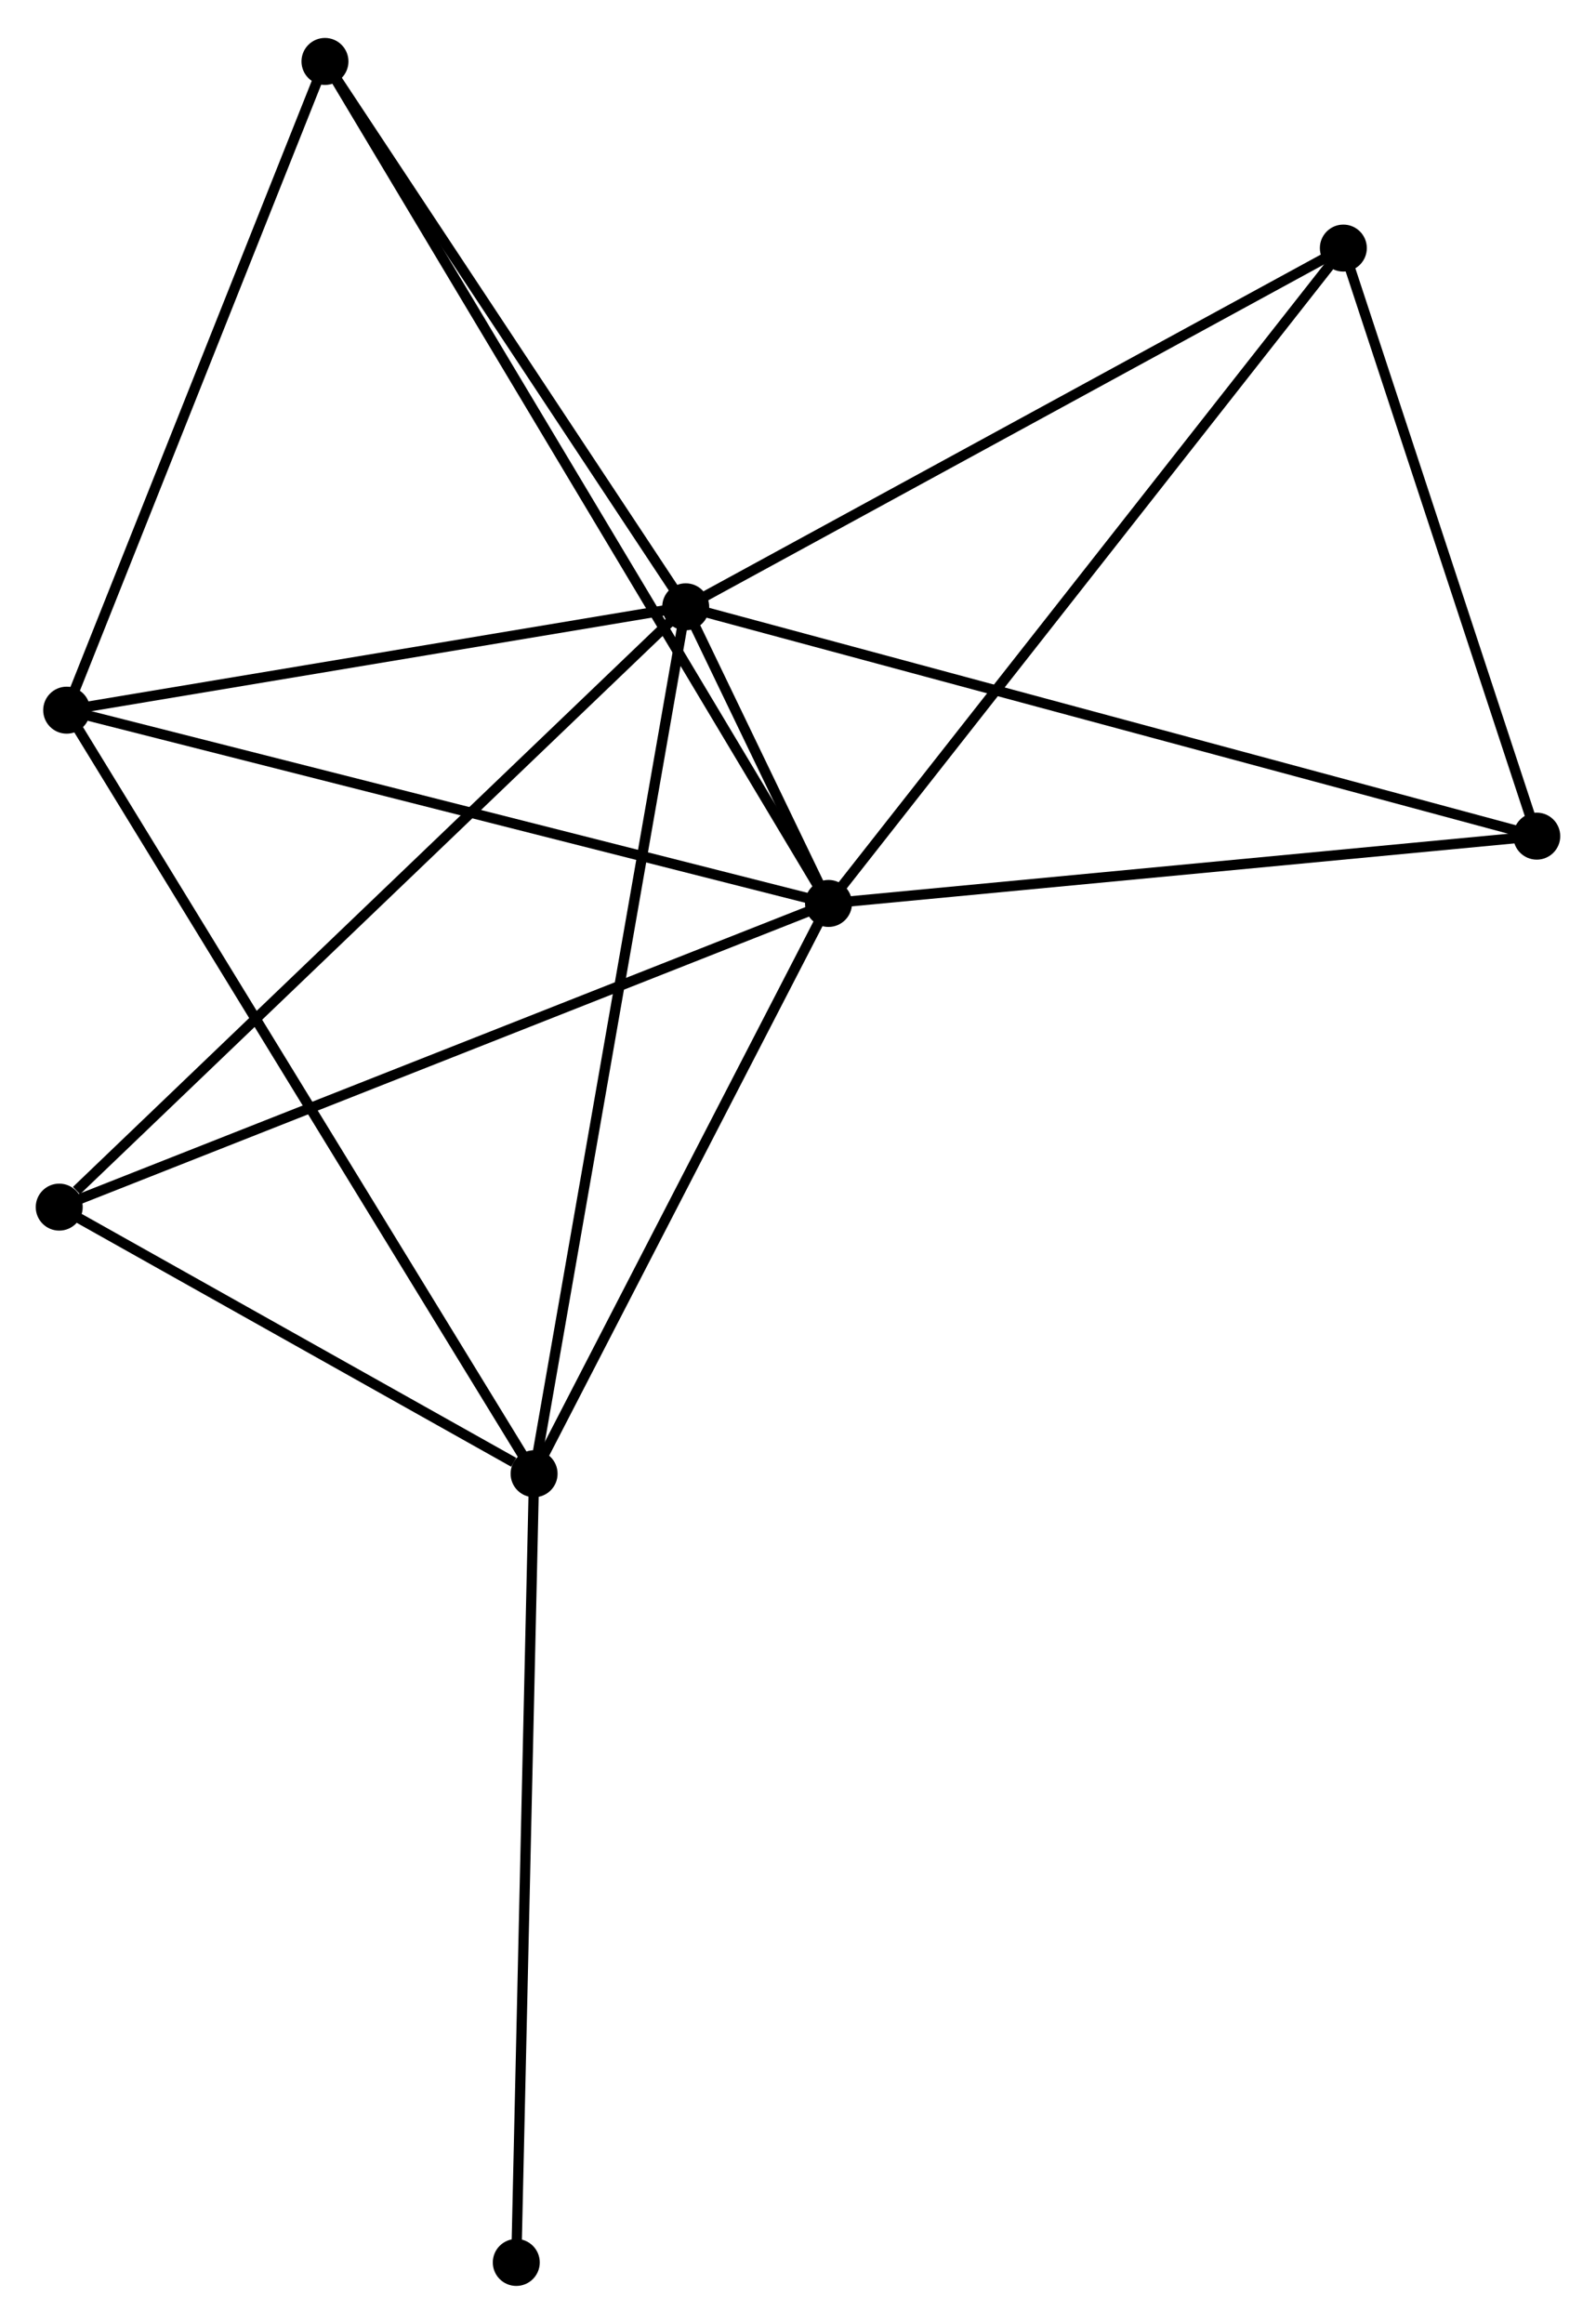 <?xml version="1.0" encoding="UTF-8" standalone="no"?>
<!DOCTYPE svg PUBLIC "-//W3C//DTD SVG 1.1//EN"
 "http://www.w3.org/Graphics/SVG/1.1/DTD/svg11.dtd">
<!-- Generated by graphviz version 2.36.0 (20140111.2315)
 -->
<!-- Title: %3 Pages: 1 -->
<svg width="156pt" height="227pt"
 viewBox="0.00 0.00 156.30 227.01" xmlns="http://www.w3.org/2000/svg" xmlns:xlink="http://www.w3.org/1999/xlink">
<g id="graph0" class="graph" transform="scale(1 1) rotate(0) translate(4 223.01)">
<title>%3</title>
<!-- 0 -->
<g id="node1" class="node"><title>0</title>
<ellipse fill="black" stroke="black" cx="63.153" cy="-163.836" rx="1.8" ry="1.8"/>
</g>
<!-- 1 -->
<g id="node2" class="node"><title>1</title>
<ellipse fill="black" stroke="black" cx="77.138" cy="-134.805" rx="1.8" ry="1.8"/>
</g>
<!-- 0&#45;&#45;1 -->
<g id="edge1" class="edge"><title>0&#45;&#45;1</title>
<path fill="none" stroke="black" d="M64.07,-161.931C66.647,-156.583 73.918,-141.49 76.341,-136.46"/>
</g>
<!-- 2 -->
<g id="node3" class="node"><title>2</title>
<ellipse fill="black" stroke="black" cx="48.305" cy="-78.989" rx="1.8" ry="1.8"/>
</g>
<!-- 0&#45;&#45;2 -->
<g id="edge2" class="edge"><title>0&#45;&#45;2</title>
<path fill="none" stroke="black" d="M62.786,-161.739C60.732,-150 50.68,-92.56 48.66,-81.013"/>
</g>
<!-- 3 -->
<g id="node4" class="node"><title>3</title>
<ellipse fill="black" stroke="black" cx="2.53" cy="-153.719" rx="1.8" ry="1.8"/>
</g>
<!-- 0&#45;&#45;3 -->
<g id="edge3" class="edge"><title>0&#45;&#45;3</title>
<path fill="none" stroke="black" d="M61.136,-163.5C51.932,-161.964 13.965,-155.627 4.617,-154.067"/>
</g>
<!-- 4 -->
<g id="node5" class="node"><title>4</title>
<ellipse fill="black" stroke="black" cx="127.557" cy="-198.943" rx="1.8" ry="1.8"/>
</g>
<!-- 0&#45;&#45;4 -->
<g id="edge4" class="edge"><title>0&#45;&#45;4</title>
<path fill="none" stroke="black" d="M64.745,-164.704C73.578,-169.519 116.5,-192.916 125.784,-197.977"/>
</g>
<!-- 5 -->
<g id="node6" class="node"><title>5</title>
<ellipse fill="black" stroke="black" cx="27.825" cy="-217.21" rx="1.8" ry="1.8"/>
</g>
<!-- 0&#45;&#45;5 -->
<g id="edge5" class="edge"><title>0&#45;&#45;5</title>
<path fill="none" stroke="black" d="M61.977,-165.612C56.614,-173.716 34.488,-207.143 29.041,-215.373"/>
</g>
<!-- 6 -->
<g id="node7" class="node"><title>6</title>
<ellipse fill="black" stroke="black" cx="1.8" cy="-105.083" rx="1.8" ry="1.8"/>
</g>
<!-- 0&#45;&#45;6 -->
<g id="edge6" class="edge"><title>0&#45;&#45;6</title>
<path fill="none" stroke="black" d="M61.636,-162.384C53.222,-154.326 12.333,-115.169 3.489,-106.7"/>
</g>
<!-- 7 -->
<g id="node8" class="node"><title>7</title>
<ellipse fill="black" stroke="black" cx="146.499" cy="-141.39" rx="1.8" ry="1.8"/>
</g>
<!-- 0&#45;&#45;7 -->
<g id="edge7" class="edge"><title>0&#45;&#45;7</title>
<path fill="none" stroke="black" d="M64.894,-163.367C75.647,-160.471 132.949,-145.039 144.477,-141.934"/>
</g>
<!-- 1&#45;&#45;2 -->
<g id="edge8" class="edge"><title>1&#45;&#45;2</title>
<path fill="none" stroke="black" d="M76.179,-132.948C71.801,-124.474 53.744,-89.517 49.298,-80.91"/>
</g>
<!-- 1&#45;&#45;3 -->
<g id="edge9" class="edge"><title>1&#45;&#45;3</title>
<path fill="none" stroke="black" d="M75.294,-135.273C64.972,-137.89 14.463,-150.694 4.31,-153.268"/>
</g>
<!-- 1&#45;&#45;4 -->
<g id="edge10" class="edge"><title>1&#45;&#45;4</title>
<path fill="none" stroke="black" d="M78.384,-136.391C85.299,-145.187 118.901,-187.932 126.169,-197.178"/>
</g>
<!-- 1&#45;&#45;5 -->
<g id="edge11" class="edge"><title>1&#45;&#45;5</title>
<path fill="none" stroke="black" d="M76.108,-136.526C69.69,-147.251 35.25,-204.802 28.849,-215.499"/>
</g>
<!-- 1&#45;&#45;6 -->
<g id="edge12" class="edge"><title>1&#45;&#45;6</title>
<path fill="none" stroke="black" d="M75.276,-134.071C64.853,-129.958 13.85,-109.837 3.597,-105.792"/>
</g>
<!-- 1&#45;&#45;7 -->
<g id="edge13" class="edge"><title>1&#45;&#45;7</title>
<path fill="none" stroke="black" d="M79.139,-134.995C89.268,-135.957 134.785,-140.278 144.621,-141.212"/>
</g>
<!-- 2&#45;&#45;3 -->
<g id="edge14" class="edge"><title>2&#45;&#45;3</title>
<path fill="none" stroke="black" d="M47.349,-80.55C41.392,-90.275 9.423,-142.466 3.481,-152.167"/>
</g>
<!-- 2&#45;&#45;6 -->
<g id="edge15" class="edge"><title>2&#45;&#45;6</title>
<path fill="none" stroke="black" d="M46.307,-80.11C38.657,-84.403 11.286,-99.76 3.739,-103.995"/>
</g>
<!-- 8 -->
<g id="node9" class="node"><title>8</title>
<ellipse fill="black" stroke="black" cx="46.561" cy="-1.8" rx="1.8" ry="1.8"/>
</g>
<!-- 2&#45;&#45;8 -->
<g id="edge16" class="edge"><title>2&#45;&#45;8</title>
<path fill="none" stroke="black" d="M48.262,-77.081C48.021,-66.402 46.84,-14.146 46.602,-3.641"/>
</g>
<!-- 3&#45;&#45;5 -->
<g id="edge17" class="edge"><title>3&#45;&#45;5</title>
<path fill="none" stroke="black" d="M3.26,-155.55C6.954,-164.822 23.553,-206.488 27.14,-215.492"/>
</g>
<!-- 4&#45;&#45;7 -->
<g id="edge18" class="edge"><title>4&#45;&#45;7</title>
<path fill="none" stroke="black" d="M128.187,-197.028C131.063,-188.29 142.926,-152.246 145.847,-143.371"/>
</g>
</g>
</svg>
